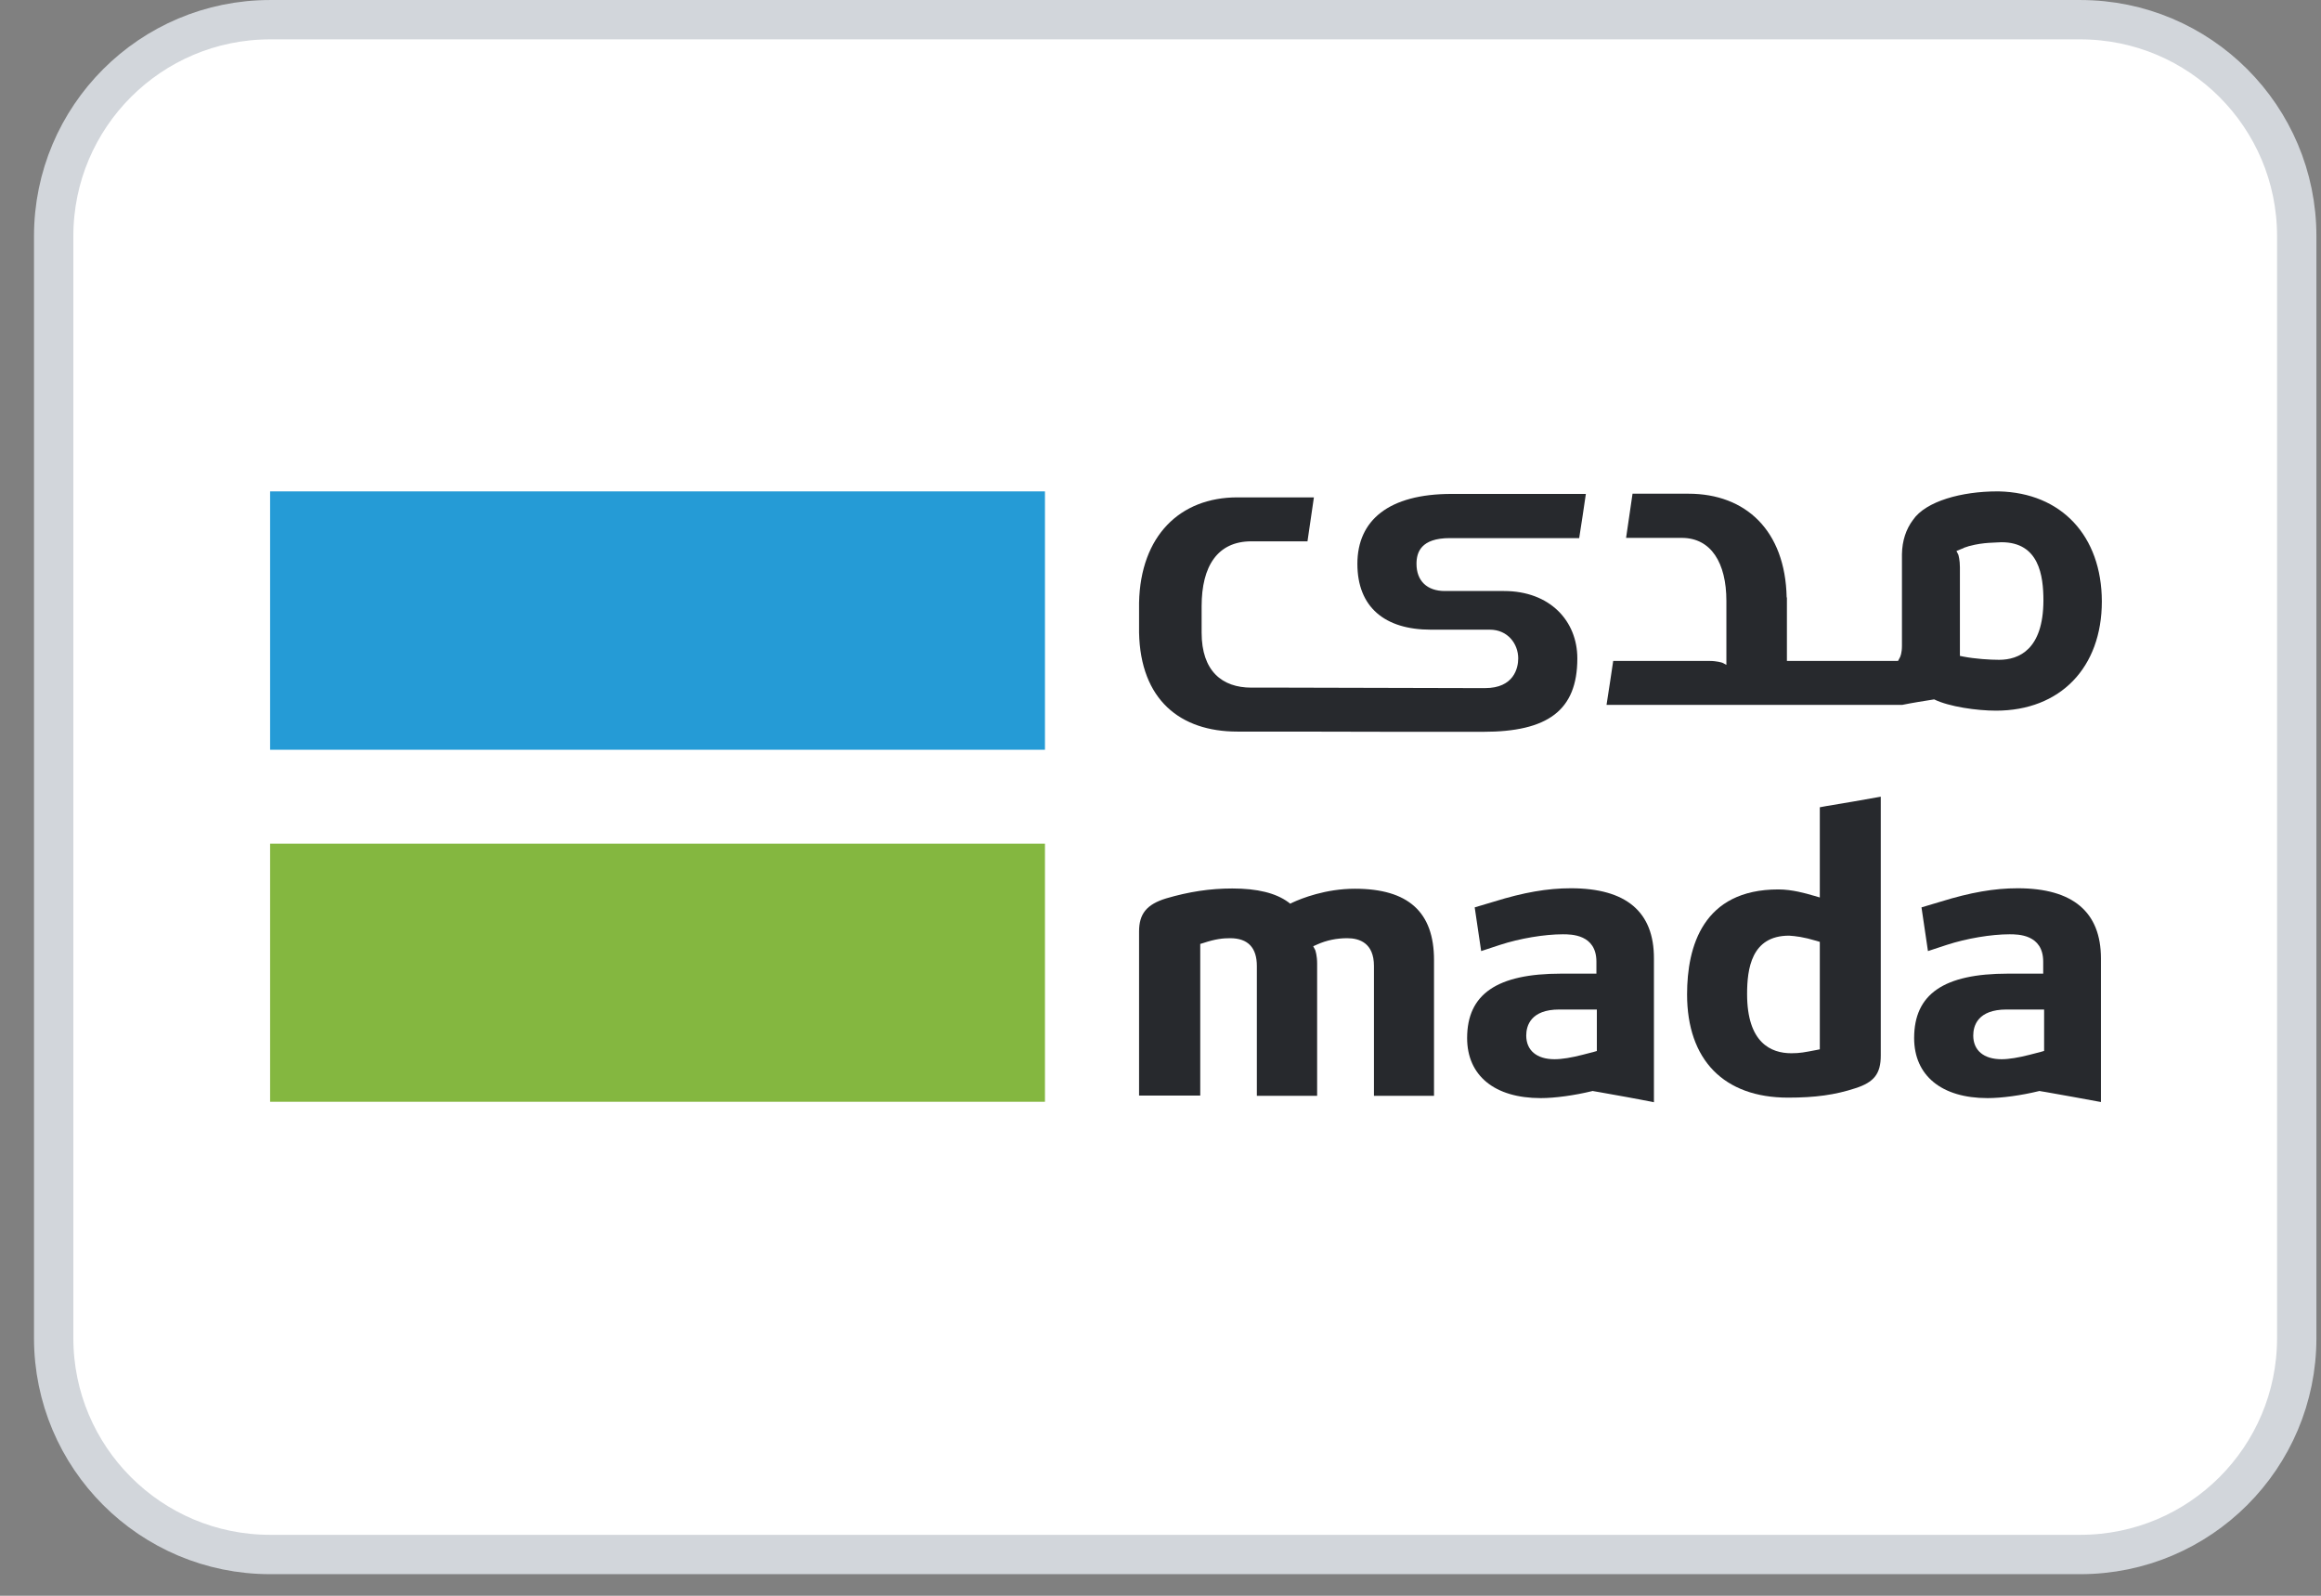 <svg width="64" height="44" viewBox="0 0 64 44" fill="none" xmlns="http://www.w3.org/2000/svg">
<rect x="0" y="0" width="64" height="44" fill="#808080" stroke="none"/>
<path d="M1.48 6.511C1.48 3.215 4.152 0.543 7.448 0.543H57.363C60.66 0.543 63.331 3.215 63.331 6.511V36.894C63.331 40.19 60.66 42.862 57.363 42.862H7.448C4.152 42.862 1.48 40.19 1.48 36.894V6.511Z" fill="white"/>
<path d="M1.48 6.511C1.48 3.215 4.152 0.543 7.448 0.543H57.363C60.66 0.543 63.331 3.215 63.331 6.511V36.894C63.331 40.19 60.66 42.862 57.363 42.862H7.448C4.152 42.862 1.48 40.19 1.48 36.894V6.511Z" stroke="#D2D6DB" stroke-width="1.085"/>
<path d="M28.814 23.262H7.448V30.379H28.814V23.262Z" fill="#84B740"/>
<path d="M28.814 13.549H7.448V20.673H28.814V13.549Z" fill="#259BD6"/>
<path d="M50.18 28.933L50.085 28.952C49.755 29.015 49.635 29.041 49.394 29.041C48.835 29.041 48.175 28.755 48.175 27.41C48.175 26.719 48.29 25.799 49.33 25.799H49.336C49.514 25.812 49.717 25.831 50.098 25.945L50.18 25.97V28.933ZM50.352 22.227L50.18 22.259V24.746L50.028 24.701L49.983 24.689C49.812 24.638 49.419 24.524 49.038 24.524C46.958 24.524 46.52 26.097 46.52 27.417C46.52 29.225 47.535 30.265 49.305 30.265C50.053 30.265 50.605 30.189 51.163 30.005C51.677 29.84 51.861 29.605 51.861 29.104V21.967C51.367 22.056 50.853 22.145 50.352 22.227Z" fill="#27292D"/>
<path d="M56.365 28.977L56.276 29.003L55.959 29.085C55.661 29.161 55.395 29.206 55.192 29.206C54.703 29.206 54.411 28.965 54.411 28.552C54.411 28.286 54.532 27.835 55.331 27.835H56.365V28.977ZM55.636 24.492C54.995 24.492 54.335 24.606 53.517 24.86L52.984 25.019L53.162 26.224L53.682 26.053C54.227 25.875 54.906 25.761 55.414 25.761C55.642 25.761 56.34 25.761 56.34 26.516V26.846H55.369C53.599 26.846 52.781 27.41 52.781 28.622C52.781 29.656 53.536 30.278 54.805 30.278C55.198 30.278 55.744 30.202 56.213 30.087L56.239 30.081L56.264 30.087L56.422 30.113C56.917 30.202 57.431 30.291 57.932 30.386V26.427C57.932 25.146 57.158 24.492 55.636 24.492Z" fill="#27292D"/>
<path d="M44.039 28.977L43.95 29.003L43.633 29.085C43.335 29.161 43.075 29.206 42.865 29.206C42.377 29.206 42.085 28.965 42.085 28.552C42.085 28.286 42.206 27.835 42.998 27.835H44.032V28.977H44.039ZM43.316 24.492C42.669 24.492 42.015 24.606 41.197 24.86L40.664 25.019L40.842 26.224L41.362 26.053C41.907 25.875 42.586 25.761 43.094 25.761C43.322 25.761 44.02 25.761 44.02 26.516V26.846H43.049C41.279 26.846 40.455 27.41 40.455 28.622C40.455 29.656 41.209 30.278 42.485 30.278C42.878 30.278 43.423 30.202 43.893 30.087L43.918 30.081L43.944 30.087L44.096 30.113C44.597 30.202 45.105 30.291 45.606 30.392V26.433C45.612 25.139 44.838 24.492 43.316 24.492Z" fill="#27292D"/>
<path d="M37.359 24.505C36.554 24.505 35.888 24.771 35.64 24.886L35.577 24.917L35.52 24.873C35.177 24.625 34.676 24.498 33.978 24.498C33.363 24.498 32.785 24.587 32.157 24.771C31.618 24.936 31.409 25.196 31.409 25.685V30.208H33.096V26.027L33.179 26.002C33.521 25.888 33.724 25.869 33.921 25.869C34.41 25.869 34.657 26.129 34.657 26.636V30.214H36.319V26.567C36.319 26.351 36.275 26.224 36.268 26.199L36.211 26.091L36.325 26.04C36.579 25.926 36.858 25.869 37.15 25.869C37.486 25.869 37.886 26.002 37.886 26.636V30.214H39.542V26.471C39.542 25.146 38.831 24.505 37.359 24.505Z" fill="#27292D"/>
<path d="M55.122 18.193C54.874 18.193 54.462 18.167 54.138 18.104L54.043 18.085V15.643C54.043 15.44 54.005 15.313 53.999 15.294L53.948 15.192L54.056 15.148C54.081 15.135 54.107 15.129 54.138 15.116L54.157 15.103C54.196 15.091 54.234 15.078 54.272 15.065C54.291 15.059 54.303 15.053 54.316 15.053C54.69 14.951 55.033 14.964 55.185 14.951H55.191C56.226 14.951 56.346 15.871 56.346 16.562C56.34 17.907 55.674 18.193 55.122 18.193ZM55.115 13.549C55.103 13.549 55.084 13.549 55.071 13.549C54.1 13.549 53.104 13.816 52.749 14.336C52.559 14.589 52.451 14.907 52.445 15.281V17.799C52.445 18.015 52.4 18.098 52.394 18.117L52.337 18.224H49.273V16.474H49.266C49.228 14.627 48.137 13.613 46.557 13.613H46.374H45.016C44.953 14.063 44.902 14.38 44.838 14.831H46.374C47.179 14.831 47.604 15.516 47.604 16.569V18.332L47.496 18.275C47.477 18.269 47.344 18.224 47.135 18.224H44.483C44.432 18.561 44.369 18.998 44.299 19.436H52.451C52.73 19.379 53.054 19.328 53.333 19.284C53.745 19.487 54.513 19.595 55.039 19.595C56.809 19.595 57.957 18.409 57.957 16.581C57.951 14.773 56.841 13.587 55.115 13.549Z" fill="#27292D"/>
<path d="M40.823 20.178H40.899C42.669 20.178 43.494 19.595 43.494 18.155C43.494 17.121 42.739 16.296 41.47 16.296H39.84C39.351 16.296 39.059 16.017 39.059 15.547C39.059 15.23 39.18 14.837 39.979 14.837H43.545C43.621 14.374 43.659 14.082 43.729 13.619H40.024C38.298 13.619 37.429 14.342 37.429 15.547C37.429 16.74 38.184 17.362 39.453 17.362H41.083C41.572 17.362 41.864 17.749 41.864 18.155C41.864 18.421 41.743 18.973 40.95 18.973H40.677L35.456 18.96H34.505C33.699 18.96 33.134 18.503 33.134 17.444V16.715C33.134 15.611 33.572 14.926 34.505 14.926H36.053C36.122 14.456 36.167 14.158 36.23 13.714H34.302H34.118C32.538 13.714 31.447 14.773 31.409 16.619V16.689V17.444C31.447 19.29 32.538 20.172 34.118 20.172H34.302H35.659L38.489 20.178H40.176H40.823Z" fill="#27292D"/>
</svg>
